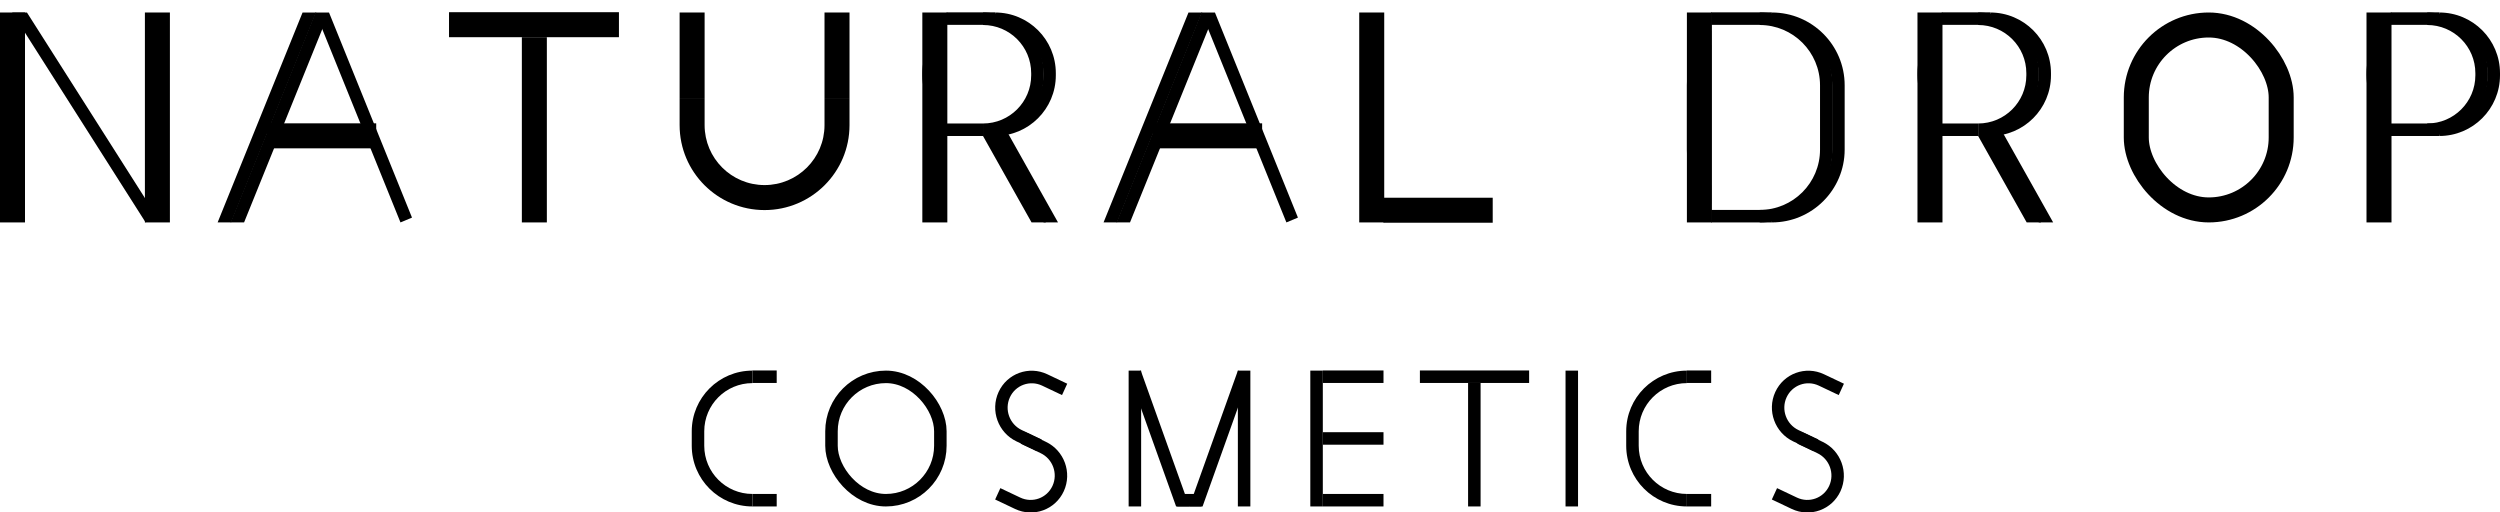 <svg width="200" height="41" viewBox="0 0 200 41" fill="none" xmlns="http://www.w3.org/2000/svg">
<path fill-rule="evenodd" clip-rule="evenodd" d="M96.116 1L102.912 17.794L103.834 17.408L97.195 1H96.116Z" fill="black"/>
<path fill-rule="evenodd" clip-rule="evenodd" d="M89.322 17.794H90.4L97.039 1.386L96.117 1L89.322 17.794Z" fill="black"/>
<line x1="190.32" y1="1" x2="190.32" y2="17.794" stroke="black" stroke-width="2"/>
<path fill-rule="evenodd" clip-rule="evenodd" d="M199 5.854V6.025C199 8.153 197.274 9.879 195.146 9.879V10.879C197.827 10.879 200 8.705 200 6.025V5.854C200 3.173 197.827 1 195.146 1V2C197.274 2 199 3.726 199 5.854ZM191.262 2.941C190.652 3.752 190.291 4.761 190.291 5.854V6.025C190.291 7.118 190.652 8.127 191.262 8.938V2.941Z" fill="black"/>
<path fill-rule="evenodd" clip-rule="evenodd" d="M198.029 5.854V6.025C198.029 8.153 196.303 9.879 194.175 9.879V10.879C196.856 10.879 199.029 8.706 199.029 6.025V5.854C199.029 3.173 196.856 1 194.175 1V2C196.303 2 198.029 3.726 198.029 5.854ZM191.262 8.549C190.675 7.873 190.32 6.99 190.32 6.025V5.854C190.32 4.889 190.675 4.006 191.262 3.33V1.97C190.083 2.856 189.32 4.266 189.32 5.854V6.025C189.32 7.613 190.083 9.023 191.262 9.908V8.549Z" fill="black"/>
<line x1="191.262" y1="1.488" x2="195.146" y2="1.488" stroke="black"/>
<line x1="191.262" y1="10.379" x2="195.146" y2="10.379" stroke="black"/>
<path fill-rule="evenodd" clip-rule="evenodd" d="M147.098 31.606L145.506 30.851C144.53 30.388 143.375 30.808 142.925 31.79C142.475 32.771 142.902 33.942 143.877 34.405L145.469 35.16L145.052 36.07L143.46 35.314C141.986 34.614 141.342 32.845 142.022 31.361C142.702 29.877 144.448 29.242 145.922 29.941L147.514 30.697L147.098 31.606Z" fill="black"/>
<path fill-rule="evenodd" clip-rule="evenodd" d="M142.164 39.051L143.755 39.806C144.731 40.269 145.886 39.849 146.336 38.867C146.786 37.886 146.36 36.715 145.384 36.252L143.792 35.496L144.209 34.587L145.801 35.343C147.275 36.042 147.919 37.812 147.239 39.296C146.56 40.78 144.813 41.415 143.339 40.716L141.747 39.96L142.164 39.051Z" fill="black"/>
<path fill-rule="evenodd" clip-rule="evenodd" d="M134.951 30.649C132.823 30.649 131.097 32.374 131.097 34.503V35.661C131.097 37.79 132.823 39.516 134.951 39.516V40.516C132.27 40.516 130.097 38.342 130.097 35.661V34.503C130.097 31.822 132.27 29.649 134.951 29.649V30.649ZM139.806 34.475V35.689C139.806 35.68 139.806 35.671 139.806 35.661V34.503C139.806 34.494 139.806 34.484 139.806 34.475Z" fill="black"/>
<line x1="134.952" y1="30.137" x2="136.893" y2="30.137" stroke="black"/>
<line x1="134.952" y1="40.016" x2="136.893" y2="40.016" stroke="black"/>
<line x1="1" y1="1" x2="1" y2="17.794" stroke="black" stroke-width="2"/>
<line x1="12.592" y1="17.794" x2="12.592" y2="1" stroke="black" stroke-width="2"/>
<path fill-rule="evenodd" clip-rule="evenodd" d="M54.369 7.915V10.01C54.369 13.764 57.412 16.806 61.165 16.806C64.919 16.806 67.961 13.764 67.961 10.01V7.796C67.961 7.774 67.961 7.752 67.961 7.73V7.915H65.961V10.01C65.961 12.659 63.814 14.806 61.165 14.806C58.516 14.806 56.369 12.659 56.369 10.01V7.915H54.369Z" fill="black"/>
<line x1="55.369" y1="1" x2="55.369" y2="7.916" stroke="black" stroke-width="2"/>
<line x1="66.961" y1="7.916" x2="66.961" y2="1" stroke="black" stroke-width="2"/>
<line x1="74.787" y1="1" x2="74.787" y2="17.794" stroke="black" stroke-width="2"/>
<path fill-rule="evenodd" clip-rule="evenodd" d="M83.466 5.854V6.025C83.466 8.153 81.74 9.879 79.612 9.879C79.612 9.879 79.612 9.879 79.612 9.879V10.879C79.612 10.879 79.612 10.879 79.612 10.879C82.293 10.879 84.466 8.706 84.466 6.025V5.854C84.466 3.173 82.293 1 79.612 1C79.612 1 79.612 1 79.612 1V2C79.612 2 79.612 2 79.612 2C81.74 2 83.466 3.726 83.466 5.854ZM75.728 2.941V8.938C75.119 8.126 74.757 7.118 74.757 6.025V5.854C74.757 4.761 75.119 3.753 75.728 2.941Z" fill="black"/>
<path fill-rule="evenodd" clip-rule="evenodd" d="M82.495 5.854V6.025C82.495 8.153 80.77 9.879 78.641 9.879C78.641 9.879 78.641 9.879 78.641 9.879V10.879C78.641 10.879 78.641 10.879 78.641 10.879C81.322 10.879 83.495 8.706 83.495 6.025V5.854C83.495 3.173 81.322 1 78.641 1C78.641 1 78.641 1 78.641 1V2C78.641 2 78.641 2 78.641 2C80.77 2 82.495 3.726 82.495 5.854ZM75.728 8.549C75.142 7.873 74.787 6.99 74.787 6.025V5.854C74.787 4.889 75.142 4.006 75.728 3.33V1.971C74.549 2.856 73.787 4.266 73.787 5.854V6.025C73.787 7.613 74.549 9.023 75.728 9.908V8.549Z" fill="black"/>
<line x1="75.728" y1="1.488" x2="79.612" y2="1.488" stroke="black"/>
<line x1="75.728" y1="10.379" x2="78.641" y2="10.379" stroke="black"/>
<line x1="109.738" y1="1" x2="109.738" y2="17.794" stroke="black" stroke-width="2"/>
<line x1="119.417" y1="16.818" x2="110.68" y2="16.818" stroke="black" stroke-width="2"/>
<path fill-rule="evenodd" clip-rule="evenodd" d="M0.971 1L11.65 17.795L12.485 17.245L2.156 1H0.971Z" fill="black"/>
<path fill-rule="evenodd" clip-rule="evenodd" d="M25.243 1L32.038 17.794L32.96 17.408L26.321 1H25.243Z" fill="black"/>
<path fill-rule="evenodd" clip-rule="evenodd" d="M18.447 17.794H19.526L26.165 1.386L25.242 1L18.447 17.794Z" fill="black"/>
<line x1="21.359" y1="10.867" x2="30.097" y2="10.867" stroke="black" stroke-width="2"/>
<line x1="135.952" y1="1" x2="135.952" y2="17.794" stroke="black" stroke-width="2"/>
<path fill-rule="evenodd" clip-rule="evenodd" d="M146.573 6.825V11.969C146.573 14.634 144.413 16.794 141.748 16.794C141.748 16.794 141.748 16.794 141.748 16.794V17.794C141.748 17.794 141.748 17.794 141.748 17.794C144.965 17.794 147.573 15.186 147.573 11.969V6.825C147.573 3.608 144.965 1 141.748 1C141.748 1 141.748 1 141.748 1V2C141.748 2 141.748 2 141.748 2C144.413 2 146.573 4.16 146.573 6.825ZM136.893 3.604V15.19C136.28 14.267 135.922 13.16 135.922 11.969V6.825C135.922 5.634 136.28 4.527 136.893 3.604Z" fill="black"/>
<path fill-rule="evenodd" clip-rule="evenodd" d="M145.602 6.825V11.969C145.602 14.634 143.442 16.794 140.777 16.794C140.777 16.794 140.777 16.794 140.777 16.794V17.794C140.777 17.794 140.777 17.794 140.777 17.794C143.994 17.794 146.602 15.186 146.602 11.969V6.825C146.602 3.608 143.994 1 140.777 1C140.777 1 140.777 1 140.777 1V2C140.777 2 140.777 2 140.777 2C143.442 2 145.602 4.16 145.602 6.825ZM136.893 14.833C136.301 14.032 135.952 13.041 135.952 11.969V6.825C135.952 5.753 136.301 4.762 136.893 3.961V2.483C135.702 3.55 134.952 5.1 134.952 6.825V11.969C134.952 13.694 135.702 15.244 136.893 16.311V14.833Z" fill="black"/>
<line x1="136.893" y1="1.488" x2="141.747" y2="1.488" stroke="black"/>
<line x1="136.893" y1="17.294" x2="141.747" y2="17.294" stroke="black"/>
<rect x="170.903" y="2" width="11.592" height="14.794" rx="5.796" stroke="black" stroke-width="2"/>
<line x1="94.175" y1="40.016" x2="96.117" y2="40.016" stroke="black"/>
<line x1="90.791" y1="29.649" x2="90.791" y2="40.516" stroke="black"/>
<line x1="99.529" y1="29.649" x2="99.529" y2="40.516" stroke="black"/>
<path fill-rule="evenodd" clip-rule="evenodd" d="M99.031 29.649L95.144 40.515L95.146 40.516H96.206L99.968 29.997L99.031 29.649Z" fill="black"/>
<path fill-rule="evenodd" clip-rule="evenodd" d="M91.263 29.649L95.149 40.514L95.146 40.516H95.145H94.174H94.088L90.325 29.996L91.263 29.649Z" fill="black"/>
<line x1="105.325" y1="40.516" x2="105.325" y2="29.649" stroke="black"/>
<line x1="105.825" y1="35.076" x2="110.68" y2="35.076" stroke="black"/>
<line x1="105.825" y1="30.137" x2="110.68" y2="30.137" stroke="black"/>
<line x1="105.825" y1="40.016" x2="110.68" y2="40.016" stroke="black"/>
<line x1="113.592" y1="30.137" x2="122.33" y2="30.137" stroke="black"/>
<line x1="117.947" y1="40.516" x2="117.947" y2="30.637" stroke="black"/>
<line x1="125.743" y1="29.649" x2="125.743" y2="40.516" stroke="black"/>
<rect x="66.519" y="30.149" width="8.709" height="9.867" rx="4.354" stroke="black"/>
<path fill-rule="evenodd" clip-rule="evenodd" d="M60.194 30.649C58.066 30.649 56.34 32.374 56.34 34.503V35.661C56.34 37.79 58.066 39.516 60.194 39.516V40.516C57.513 40.516 55.34 38.342 55.34 35.661V34.503C55.34 31.822 57.513 29.649 60.194 29.649V30.649ZM65.049 34.484V35.681C65.049 35.674 65.049 35.668 65.049 35.661V34.503C65.049 34.497 65.049 34.49 65.049 34.484Z" fill="black"/>
<line x1="60.194" y1="30.137" x2="62.136" y2="30.137" stroke="black"/>
<line x1="60.194" y1="40.016" x2="62.136" y2="40.016" stroke="black"/>
<path fill-rule="evenodd" clip-rule="evenodd" d="M84.962 31.606L83.37 30.851C82.394 30.388 81.239 30.808 80.789 31.79C80.339 32.771 80.765 33.942 81.741 34.405L83.333 35.16L82.916 36.07L81.324 35.314C79.85 34.614 79.206 32.845 79.886 31.361C80.565 29.877 82.312 29.242 83.786 29.941L85.378 30.697L84.962 31.606Z" fill="black"/>
<path fill-rule="evenodd" clip-rule="evenodd" d="M80.028 39.051L81.62 39.806C82.596 40.269 83.751 39.849 84.201 38.867C84.65 37.886 84.224 36.715 83.249 36.252L81.657 35.496L82.074 34.587L83.665 35.343C85.14 36.042 85.784 37.812 85.104 39.296C84.424 40.78 82.678 41.415 81.204 40.716L79.612 39.96L80.028 39.051Z" fill="black"/>
<path fill-rule="evenodd" clip-rule="evenodd" d="M24.205 1L17.41 17.794H18.489L25.284 1H24.205Z" fill="black"/>
<path fill-rule="evenodd" clip-rule="evenodd" d="M95.079 1L88.284 17.794H89.362L96.157 1H95.079Z" fill="black"/>
<line x1="35.922" y1="1.976" x2="49.515" y2="1.976" stroke="black" stroke-width="2"/>
<line x1="42.748" y1="2.976" x2="42.748" y2="17.794" stroke="black" stroke-width="2"/>
<line x1="92.233" y1="10.867" x2="100.971" y2="10.867" stroke="black" stroke-width="2"/>
<path fill-rule="evenodd" clip-rule="evenodd" d="M82.524 17.794H83.671L79.506 10.376L78.641 10.879L82.524 17.794Z" fill="black"/>
<path fill-rule="evenodd" clip-rule="evenodd" d="M83.494 17.794H84.641L80.476 10.376L79.611 10.879L83.494 17.794Z" fill="black"/>
<line x1="154.398" y1="1" x2="154.398" y2="17.794" stroke="black" stroke-width="2"/>
<path fill-rule="evenodd" clip-rule="evenodd" d="M163.078 5.854V6.025C163.078 8.153 161.352 9.879 159.224 9.879C159.223 9.879 159.223 9.879 159.223 9.879V10.879C159.223 10.879 159.223 10.879 159.224 10.879C161.905 10.879 164.078 8.706 164.078 6.025V5.854C164.078 3.173 161.905 1 159.224 1C159.223 1 159.223 1 159.223 1V2C159.223 2 159.223 2 159.224 2C161.352 2 163.078 3.726 163.078 5.854ZM155.34 2.942V8.937C154.73 8.126 154.369 7.117 154.369 6.025V5.854C154.369 4.761 154.73 3.753 155.34 2.942Z" fill="black"/>
<path fill-rule="evenodd" clip-rule="evenodd" d="M162.107 5.854V6.025C162.107 8.153 160.381 9.879 158.252 9.879V10.879C160.933 10.879 163.107 8.705 163.107 6.025V5.854C163.107 3.173 160.933 1 158.252 1V2C160.381 2 162.107 3.726 162.107 5.854ZM155.34 8.549C154.753 7.873 154.398 6.99 154.398 6.025V5.854C154.398 4.889 154.753 4.006 155.34 3.33V1.97C154.161 2.856 153.398 4.266 153.398 5.854V6.025C153.398 7.613 154.161 9.023 155.34 9.908V8.549Z" fill="black"/>
<line x1="155.34" y1="1.488" x2="159.223" y2="1.488" stroke="black"/>
<line x1="155.34" y1="10.379" x2="158.252" y2="10.379" stroke="black"/>
<path fill-rule="evenodd" clip-rule="evenodd" d="M162.135 17.794H163.282L159.117 10.376L158.252 10.879L162.135 17.794Z" fill="black"/>
<path fill-rule="evenodd" clip-rule="evenodd" d="M163.107 17.794H164.253L160.088 10.376L159.224 10.879L163.107 17.794Z" fill="black"/>
</svg>
